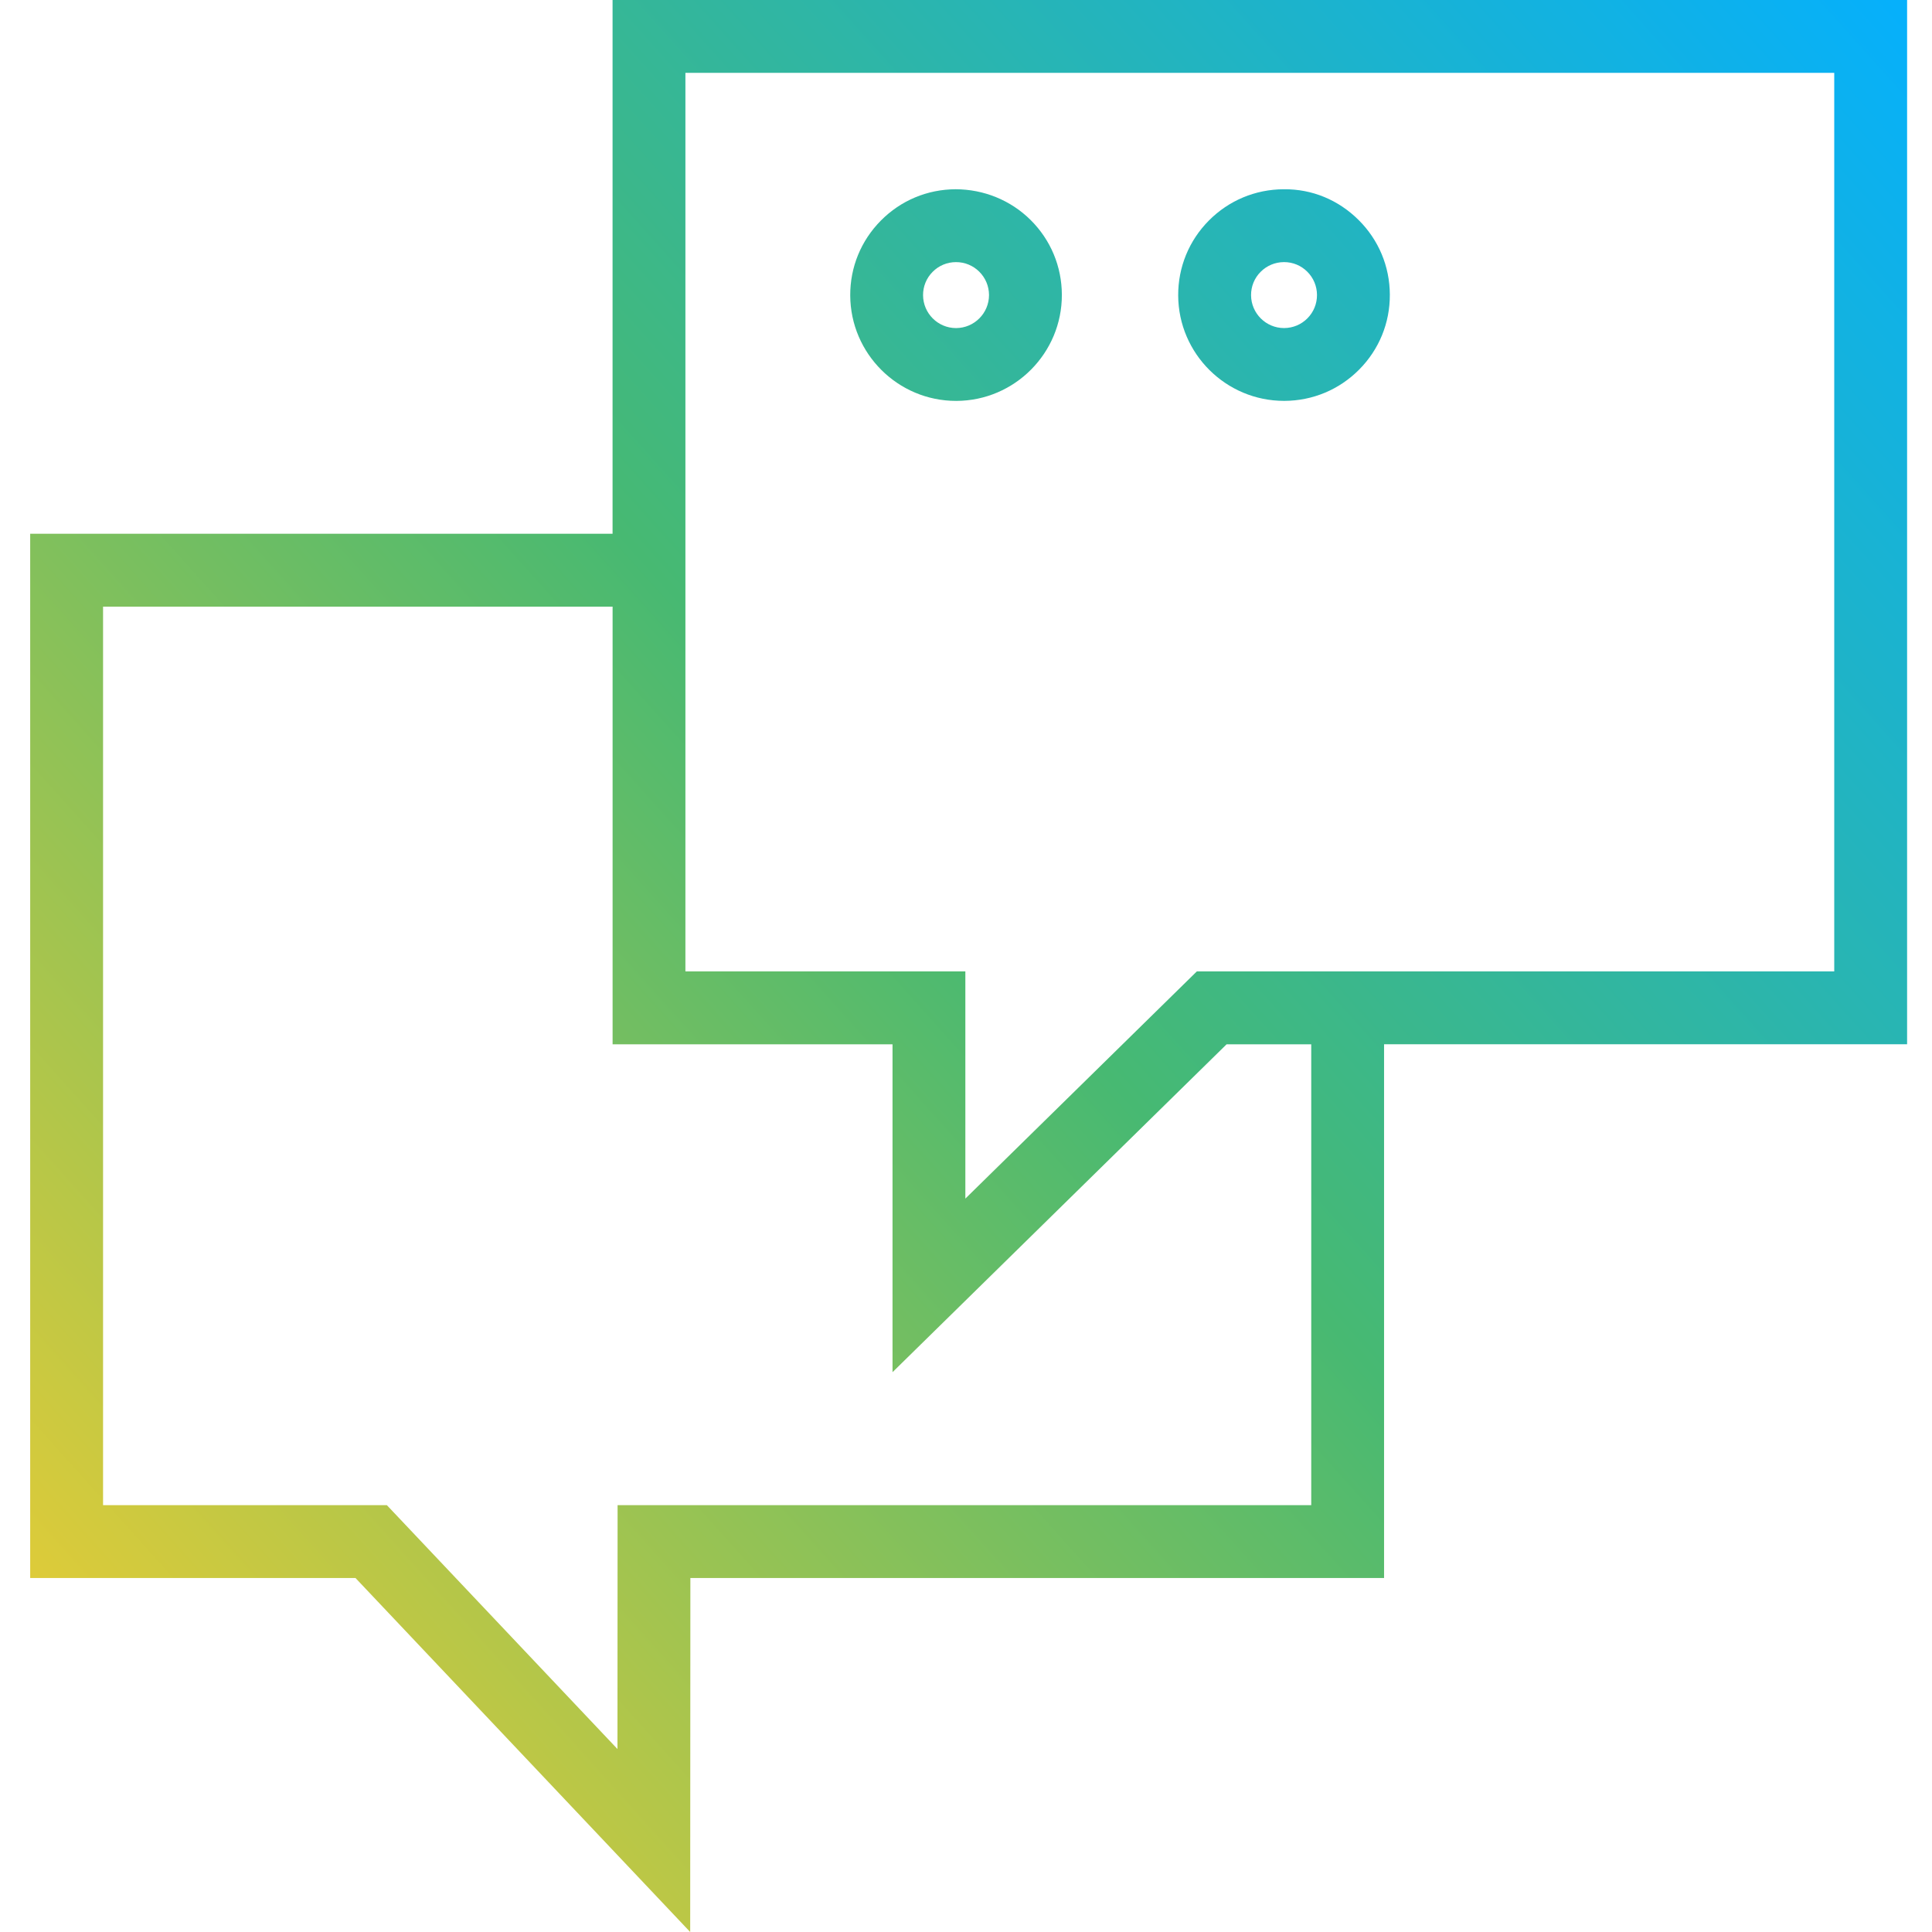 <?xml version="1.0" encoding="UTF-8"?> <svg xmlns="http://www.w3.org/2000/svg" width="128" height="128" viewBox="0 0 128 128" fill="none"> <path d="M126.35 0H40.584V35.363H2V104.547H23.552L45.727 128L45.739 104.547H91.698V69.185H126.35V0ZM86.873 99.722H40.917L40.909 115.878L25.632 99.722H6.828V40.191H40.586V69.187H59.132V90.91L81.266 69.187H86.873V99.722ZM121.523 64.36H79.292L63.957 79.411V64.36H45.41V4.826H121.523V64.36Z" fill="url(#paint0_linear_2146_6883)"></path> <path d="M63.345 26.561C63.353 26.561 63.361 26.561 63.369 26.561C67.231 26.544 70.365 23.386 70.351 19.524C70.344 17.651 69.609 15.893 68.279 14.573C66.948 13.254 65.167 12.543 63.314 12.538C61.44 12.545 59.681 13.28 58.362 14.612C57.043 15.942 56.321 17.704 56.33 19.575C56.346 23.433 59.49 26.561 63.345 26.561ZM61.789 18.011C62.199 17.596 62.748 17.368 63.332 17.366C63.335 17.366 63.338 17.366 63.341 17.366C63.92 17.366 64.468 17.591 64.879 18C65.293 18.412 65.521 18.959 65.525 19.541C65.528 20.746 64.553 21.729 63.349 21.736C63.346 21.736 63.345 21.736 63.341 21.736C62.14 21.736 61.161 20.761 61.155 19.557C61.153 18.973 61.377 18.425 61.789 18.011Z" fill="url(#paint1_linear_2146_6883)"></path> <path d="M85.074 26.559C85.082 26.559 85.09 26.559 85.098 26.559C86.972 26.551 88.729 25.815 90.048 24.486C91.368 23.157 92.09 21.394 92.08 19.521C92.074 17.65 91.339 15.893 90.01 14.574C88.681 13.253 86.934 12.516 85.047 12.539C83.171 12.545 81.411 13.282 80.09 14.612C78.771 15.941 78.05 17.705 78.058 19.576C78.076 23.432 81.219 26.559 85.074 26.559ZM83.518 18.012C83.93 17.597 84.479 17.368 85.066 17.365C85.069 17.365 85.072 17.365 85.076 17.365C85.653 17.365 86.198 17.59 86.609 17.999C87.022 18.409 87.251 18.958 87.254 19.54V19.543C87.255 20.126 87.032 20.674 86.622 21.088C86.211 21.503 85.663 21.731 85.08 21.735C85.077 21.735 85.076 21.735 85.072 21.735C83.871 21.735 82.892 20.76 82.886 19.556C82.884 18.972 83.108 18.424 83.518 18.012Z" fill="url(#paint2_linear_2146_6883)"></path> <defs> <linearGradient id="paint0_linear_2146_6883" x1="2.093" y1="128.16" x2="134.947" y2="8.837" gradientUnits="userSpaceOnUse"> <stop stop-color="#FDCF2D"></stop> <stop offset="0.51" stop-color="#47B972"></stop> <stop offset="1" stop-color="#05B0FD"></stop> </linearGradient> <linearGradient id="paint1_linear_2146_6883" x1="2.093" y1="128.16" x2="134.947" y2="8.837" gradientUnits="userSpaceOnUse"> <stop stop-color="#FDCF2D"></stop> <stop offset="0.51" stop-color="#47B972"></stop> <stop offset="1" stop-color="#05B0FD"></stop> </linearGradient> <linearGradient id="paint2_linear_2146_6883" x1="2.093" y1="128.16" x2="134.947" y2="8.837" gradientUnits="userSpaceOnUse"> <stop stop-color="#FDCF2D"></stop> <stop offset="0.51" stop-color="#47B972"></stop> <stop offset="1" stop-color="#05B0FD"></stop> </linearGradient> </defs> </svg> 